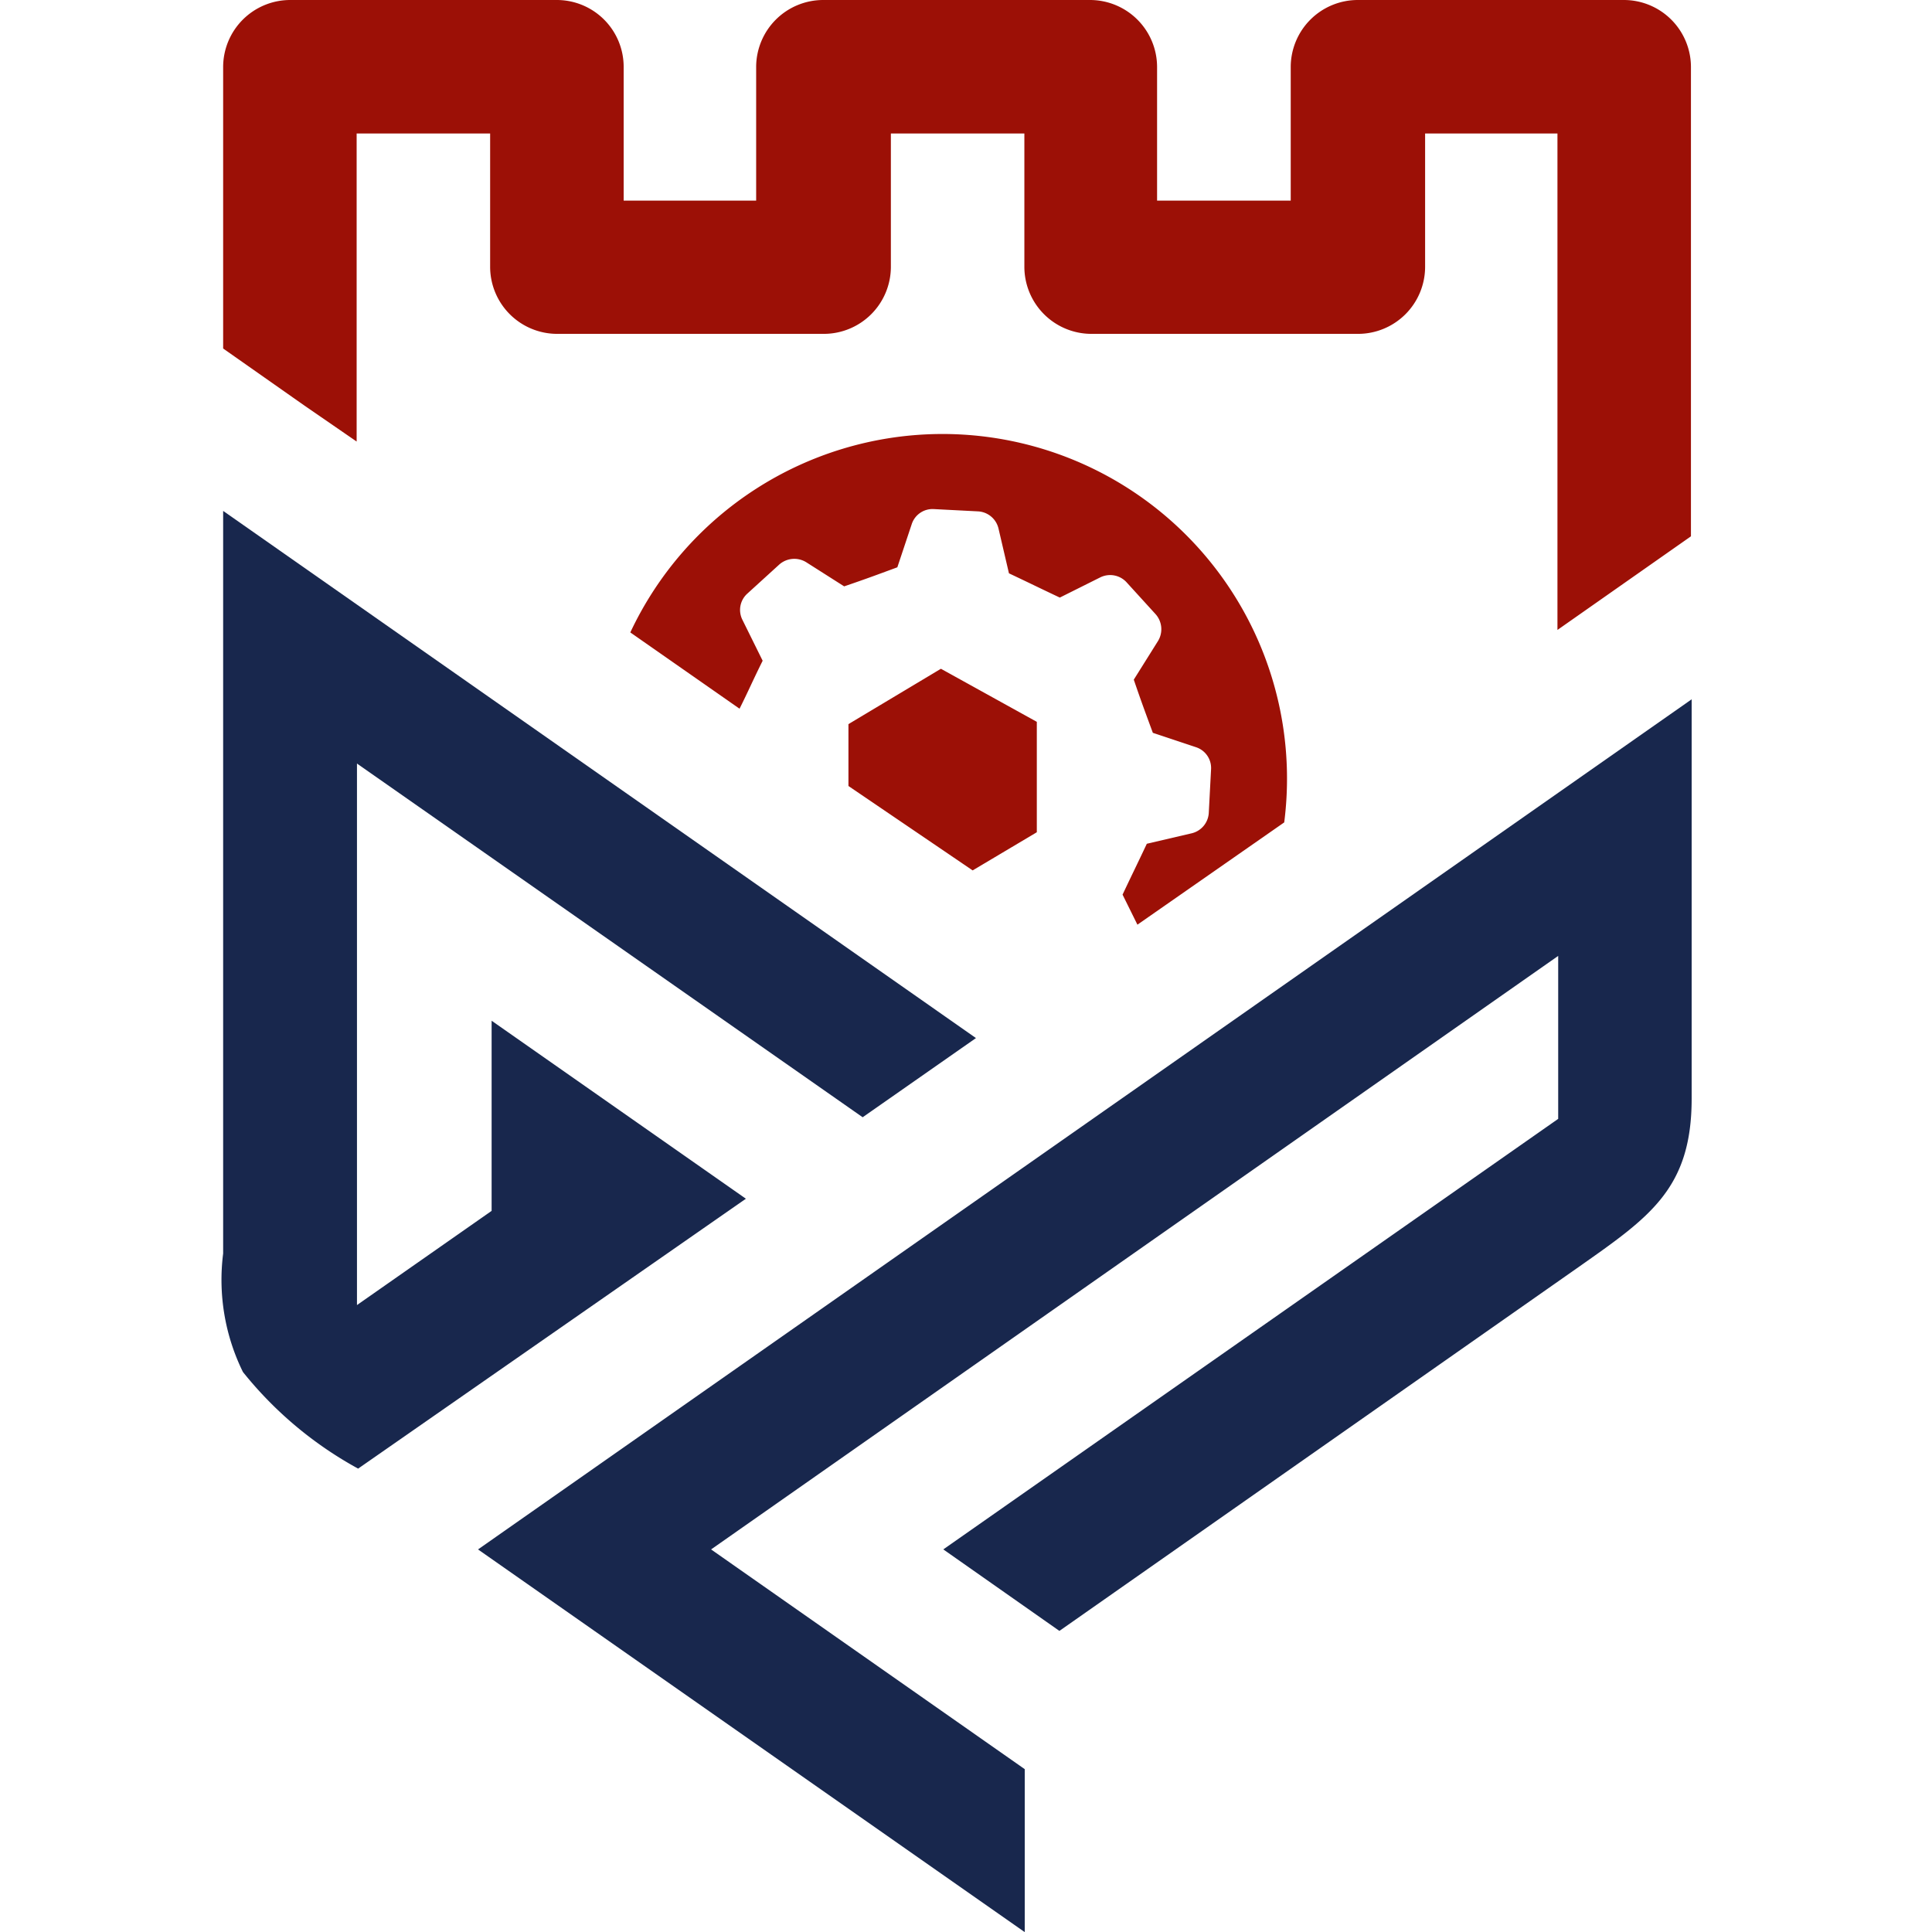 <svg xmlns="http://www.w3.org/2000/svg" xmlns:xlink="http://www.w3.org/1999/xlink" width="52" height="52" viewBox="0 0 52 52">
  <defs>
    <clipPath id="clip-escudo_time">
      <rect width="52" height="52"/>
    </clipPath>
  </defs>
  <g id="escudo_time" data-name="escudo time" clip-path="url(#clip-escudo_time)">
    <g id="Grupo_417" data-name="Grupo 417" transform="translate(6.039)">
      <path id="Caminho_27" data-name="Caminho 27" d="M19.226,11.682a9.275,9.275,0,0,1,9.333,10.453l-3.951,2.753-.4-.809c.264-.56.389-.809.653-1.369l1.2-.28a.6.6,0,0,0,.467-.544l.062-1.182a.589.589,0,0,0-.4-.591l-1.167-.389c-.218-.591-.311-.84-.513-1.431l.653-1.042a.609.609,0,0,0-.062-.716l-.793-.871a.6.6,0,0,0-.7-.124l-1.089.544c-.56-.264-.809-.389-1.369-.653l-.28-1.2a.6.6,0,0,0-.544-.467l-1.2-.062a.589.589,0,0,0-.591.4l-.389,1.167c-.591.218-.84.311-1.431.513l-1.027-.653a.611.611,0,0,0-.716.062l-.871.793a.591.591,0,0,0-.124.7l.544,1.1c-.264.529-.373.793-.622,1.291l-2.94-2.053A9.286,9.286,0,0,1,19.226,11.682ZM19.319,18,21.9,19.428V22.4l-1.727,1.027L16.83,21.155V19.49ZM3.593,11.884V3.593H7.186V7.186a1.806,1.806,0,0,0,1.8,1.8h7.186a1.806,1.806,0,0,0,1.8-1.8V3.593h3.593V7.186a1.806,1.806,0,0,0,1.8,1.8h7.186a1.806,1.806,0,0,0,1.8-1.8V3.593h3.562V16.955l3.593-2.52V1.8a1.806,1.806,0,0,0-1.8-1.8H30.534a1.806,1.806,0,0,0-1.8,1.8V5.4H25.137V1.8a1.806,1.806,0,0,0-1.8-1.8H16.146a1.806,1.806,0,0,0-1.8,1.8V5.4H10.78V1.8A1.8,1.8,0,0,0,8.991,0H1.8A1.806,1.806,0,0,0,0,1.8V9.38l2.193,1.54Z" transform="translate(-0.033)" fill="#9c1006" fill-rule="evenodd"/>
      <path id="Caminho_28" data-name="Caminho 28" d="M-.033,88.4v19.988A5.619,5.619,0,0,0,.5,111.577a10.291,10.291,0,0,0,3.1,2.6l10.437-7.264-6.844-4.791v5.118l-3.624,2.535V95.2l13.611,9.52,3.049-2.131Zm22.508,30.145,13.984-9.8c1.9-1.338,3.033-2.1,3.033-4.526V93.471L6.827,116.352l14.715,10.3v-4.386L13.1,116.352l22.8-15.975v4.386l-16.55,11.588Z" transform="translate(0 -74.649)" fill="#18274d" fill-rule="evenodd"/>
    </g>
  </g>
</svg>
